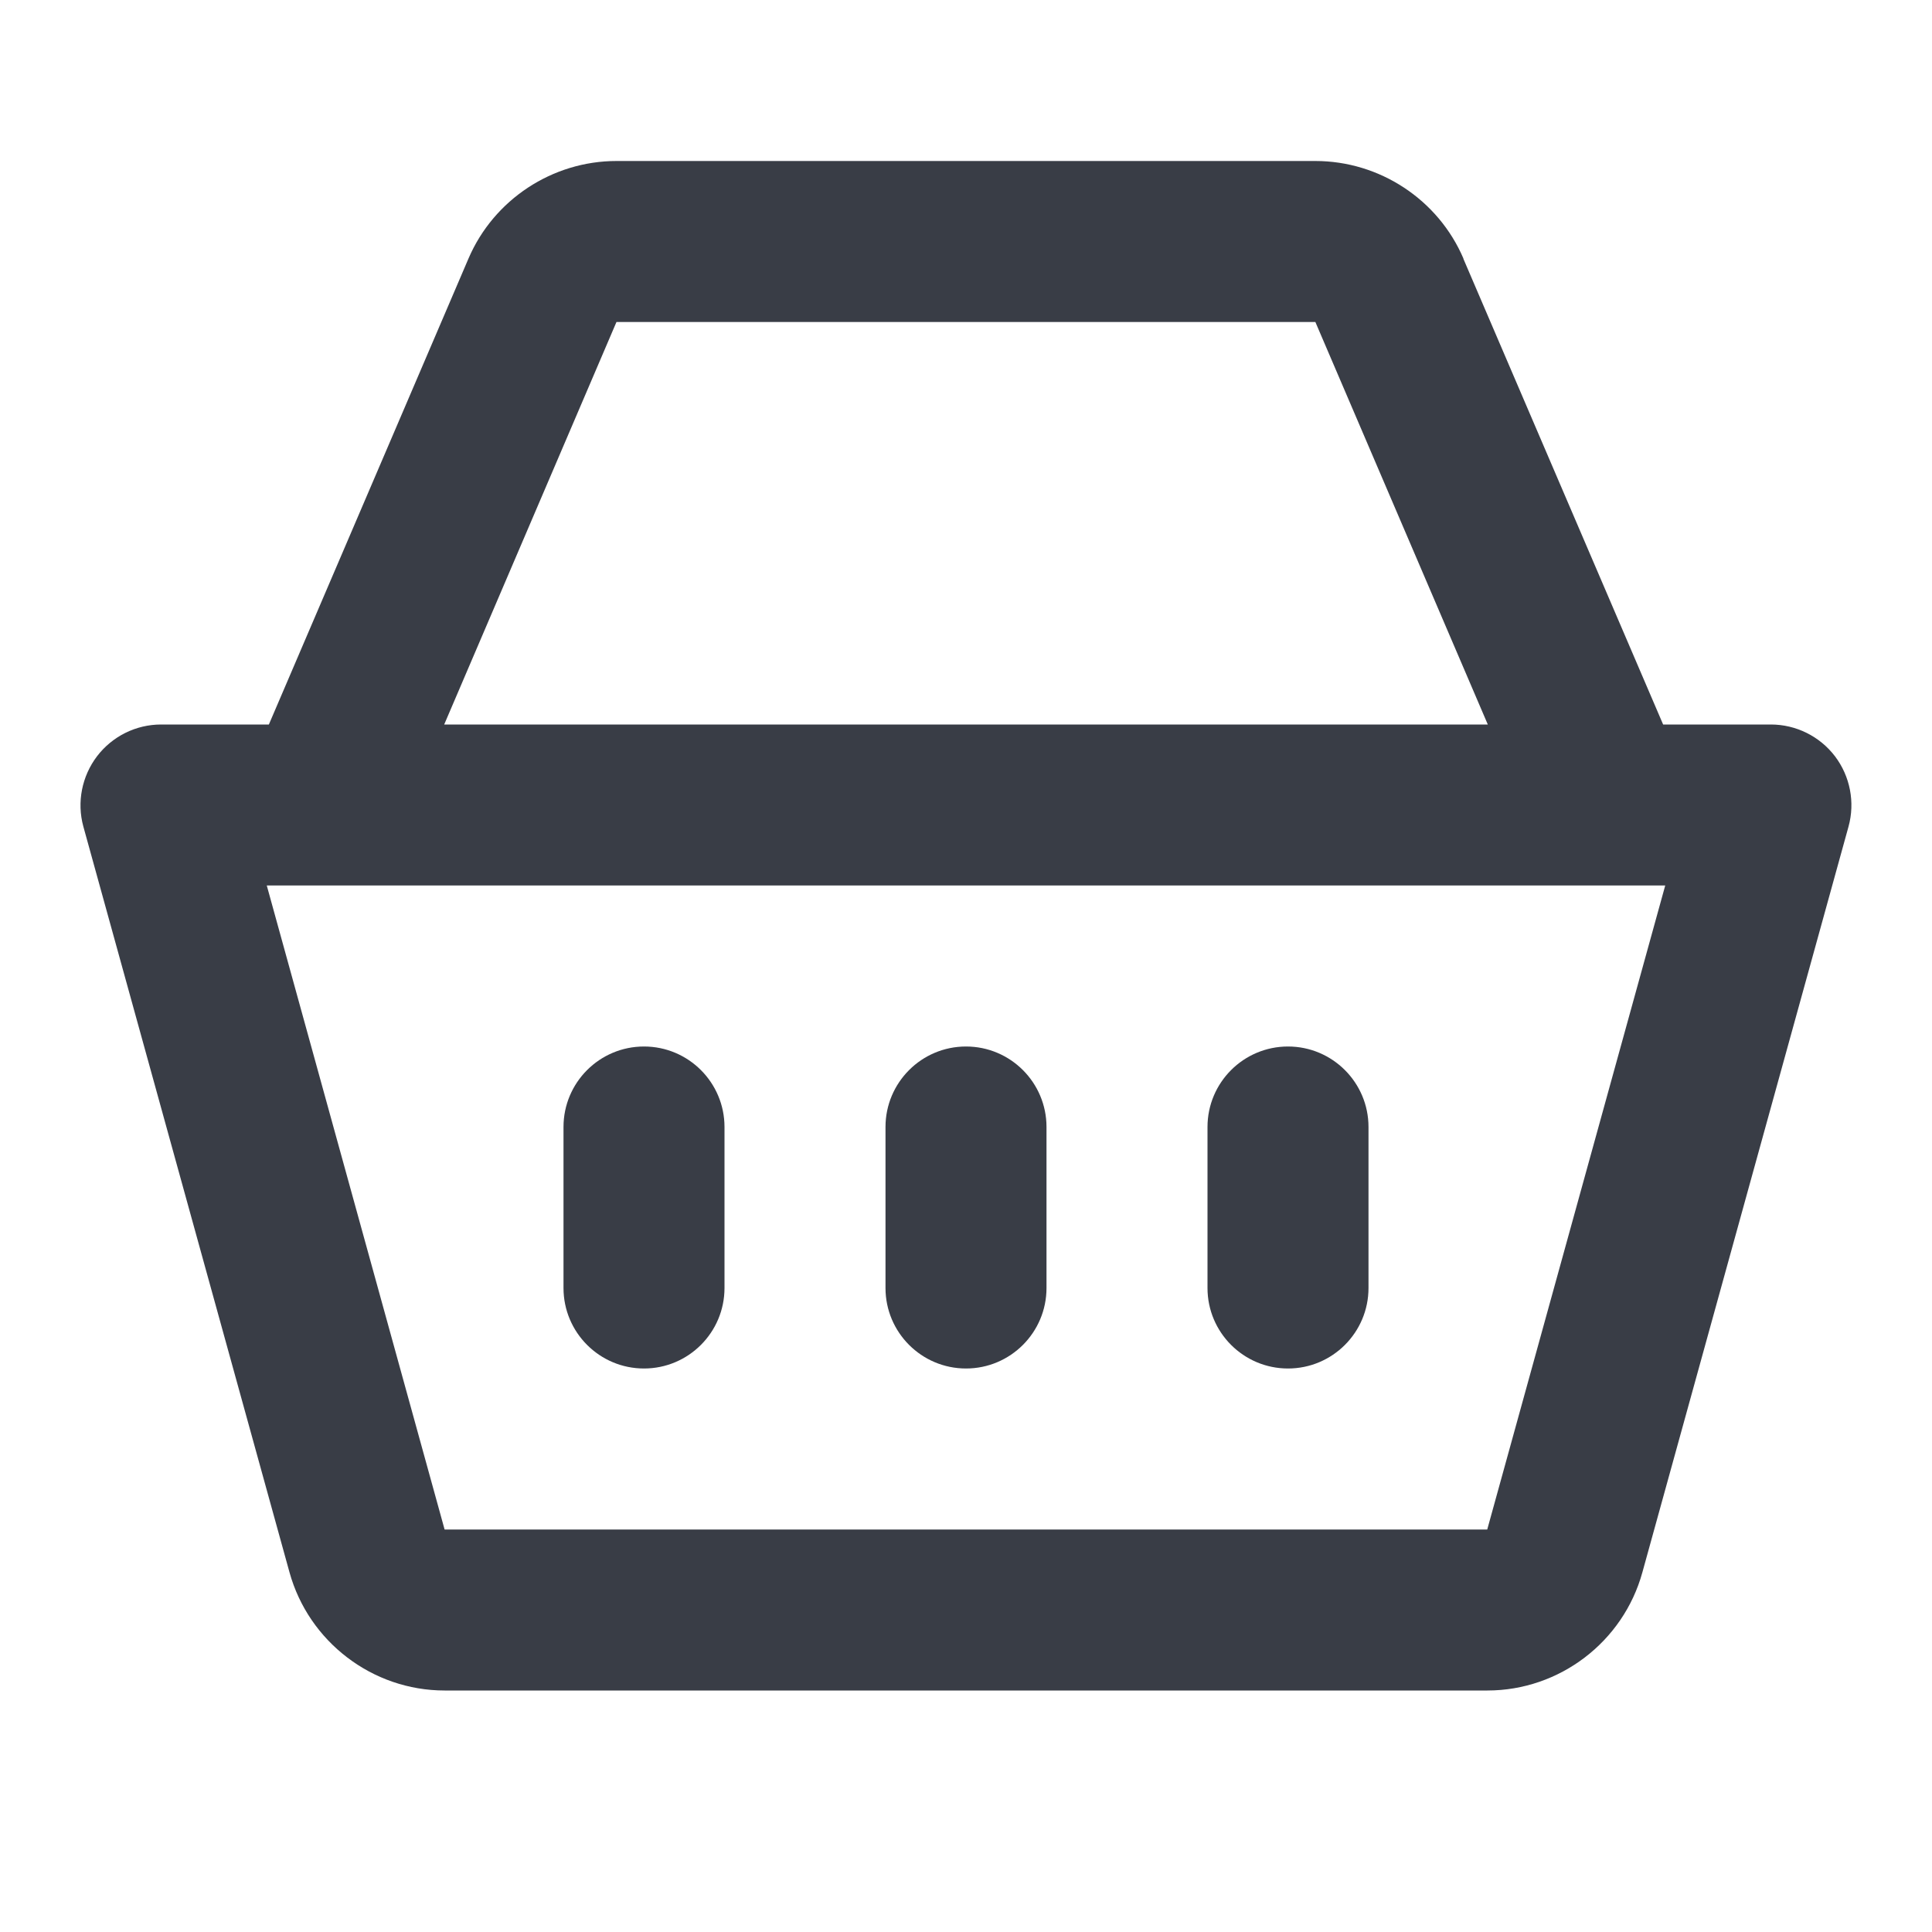 <svg xmlns="http://www.w3.org/2000/svg" xmlns:xlink="http://www.w3.org/1999/xlink" viewBox="0 0 24 24" fill="#393D46">
  <path d="M7.658 2C6.862 2 6.134 2.479 5.82 3.211L3.34 9L2.002 9C1.689 9 1.395 9.146 1.205 9.395C1.017 9.643 0.953 9.965 1.035 10.266L3.596 19.531C3.835 20.395 4.627 21 5.523 21L18.477 21C19.373 21 20.164 20.396 20.402 19.533L22.963 10.268C23.046 9.967 22.983 9.643 22.795 9.395C22.605 9.146 22.31 9 21.998 9L20.66 9L18.178 3.213L18.18 3.213C17.866 2.478 17.137 2 16.34 2L7.658 2 z M 7.658 4L16.34 4L18.482 9L5.518 9L7.658 4 z M 3.314 11L20.686 11L18.475 19L5.523 19L3.314 11 z M 8 13C7.448 13 7 13.448 7 14L7 16C7 16.552 7.448 17 8 17C8.552 17 9 16.552 9 16L9 14C9 13.448 8.552 13 8 13 z M 12 13C11.448 13 11 13.448 11 14L11 16C11 16.552 11.448 17 12 17C12.552 17 13 16.552 13 16L13 14C13 13.448 12.552 13 12 13 z M 16 13C15.448 13 15 13.448 15 14L15 16C15 16.552 15.448 17 16 17C16.552 17 17 16.552 17 16L17 14C17 13.448 16.552 13 16 13 z" fill="#393D46" />
</svg>